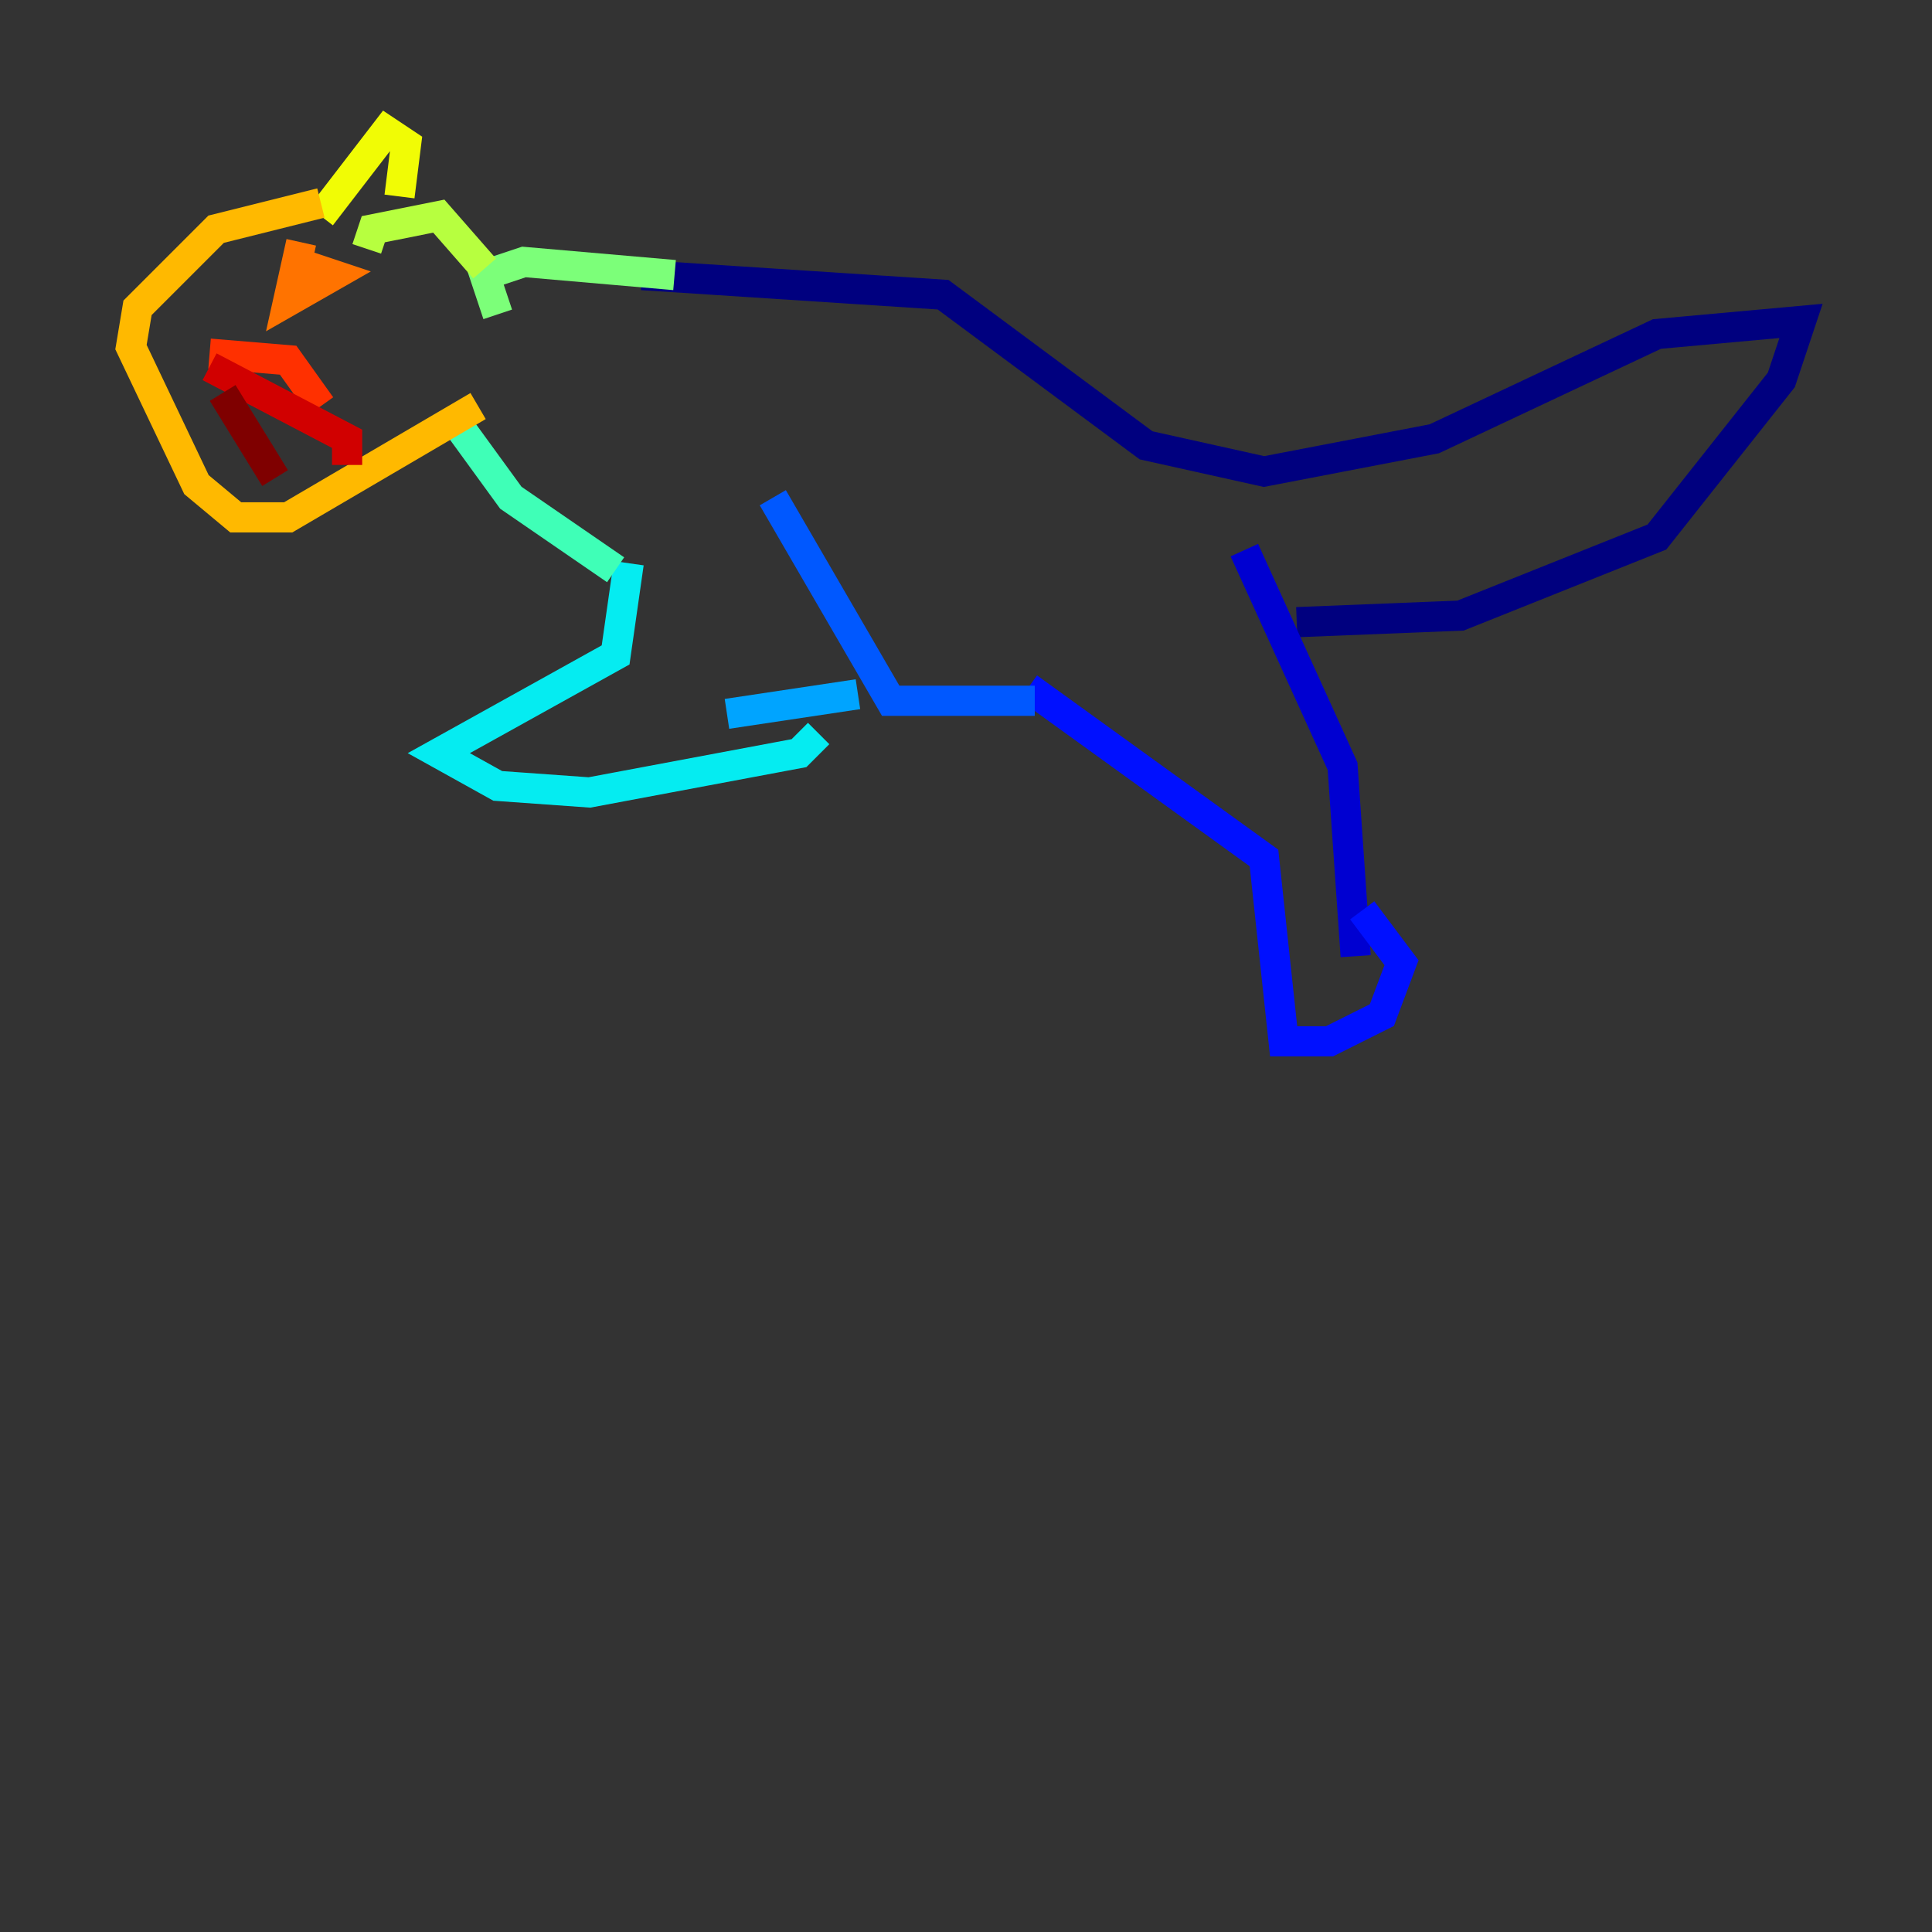 <?xml version="1.0" encoding="utf-8" ?>
<svg baseProfile="tiny" height="128" version="1.2" viewBox="0,0,128,128" width="128" xmlns="http://www.w3.org/2000/svg" xmlns:ev="http://www.w3.org/2001/xml-events" xmlns:xlink="http://www.w3.org/1999/xlink"><rect x="0" y="0" width="128" height="128" fill="#333333" stroke="none"/><defs /><polyline fill="none" points="42.522,18.224 62.481,19.525 75.932,29.505 83.742,31.241 95.024,29.071 109.776,22.129 119.322,21.261 118.02,25.166 109.776,35.58 96.759,40.786 85.912,41.22" stroke="#00007f" stroke-width="2" /><polyline fill="none" points="82.441,36.447 88.949,50.766 89.817,63.349" stroke="#0000d1" stroke-width="2" /><polyline fill="none" points="68.122,45.559 83.742,56.841 85.044,68.99 88.081,68.99 91.552,67.254 92.854,63.783 90.251,60.312" stroke="#0010ff" stroke-width="2" /><polyline fill="none" points="68.556,46.427 59.01,46.427 51.2,32.976" stroke="#0058ff" stroke-width="2" /><polyline fill="none" points="56.841,45.993 48.163,47.295" stroke="#00a4ff" stroke-width="2" /><polyline fill="none" points="41.654,37.315 40.786,43.39 29.071,49.898 32.976,52.068 39.051,52.502 52.936,49.898 54.237,48.597" stroke="#05ecf1" stroke-width="2" /><polyline fill="none" points="40.786,37.749 33.844,32.976 30.373,28.203" stroke="#3fffb7" stroke-width="2" /><polyline fill="none" points="44.691,18.224 34.712,17.356 32.108,18.224 32.976,20.827" stroke="#7cff79" stroke-width="2" /><polyline fill="none" points="32.108,17.79 29.071,14.319 24.732,15.186 24.298,16.488" stroke="#b7ff3f" stroke-width="2" /><polyline fill="none" points="26.468,13.017 26.902,9.546 25.6,8.678 21.261,14.319" stroke="#f1fc05" stroke-width="2" /><polyline fill="none" points="21.261,13.451 14.319,15.186 9.112,20.393 8.678,22.997 13.017,32.108 15.62,34.278 19.091,34.278 31.675,26.902" stroke="#ffb900" stroke-width="2" /><polyline fill="none" points="19.525,17.356 22.129,18.224 19.091,19.959 19.959,16.054" stroke="#ff7300" stroke-width="2" /><polyline fill="none" points="13.885,23.43 19.091,23.864 21.261,26.902" stroke="#ff3000" stroke-width="2" /><polyline fill="none" points="13.885,24.298 22.997,29.071 22.997,30.807" stroke="#d10000" stroke-width="2" /><polyline fill="none" points="14.752,26.034 18.224,31.675" stroke="#7f0000" stroke-width="2" /></svg>